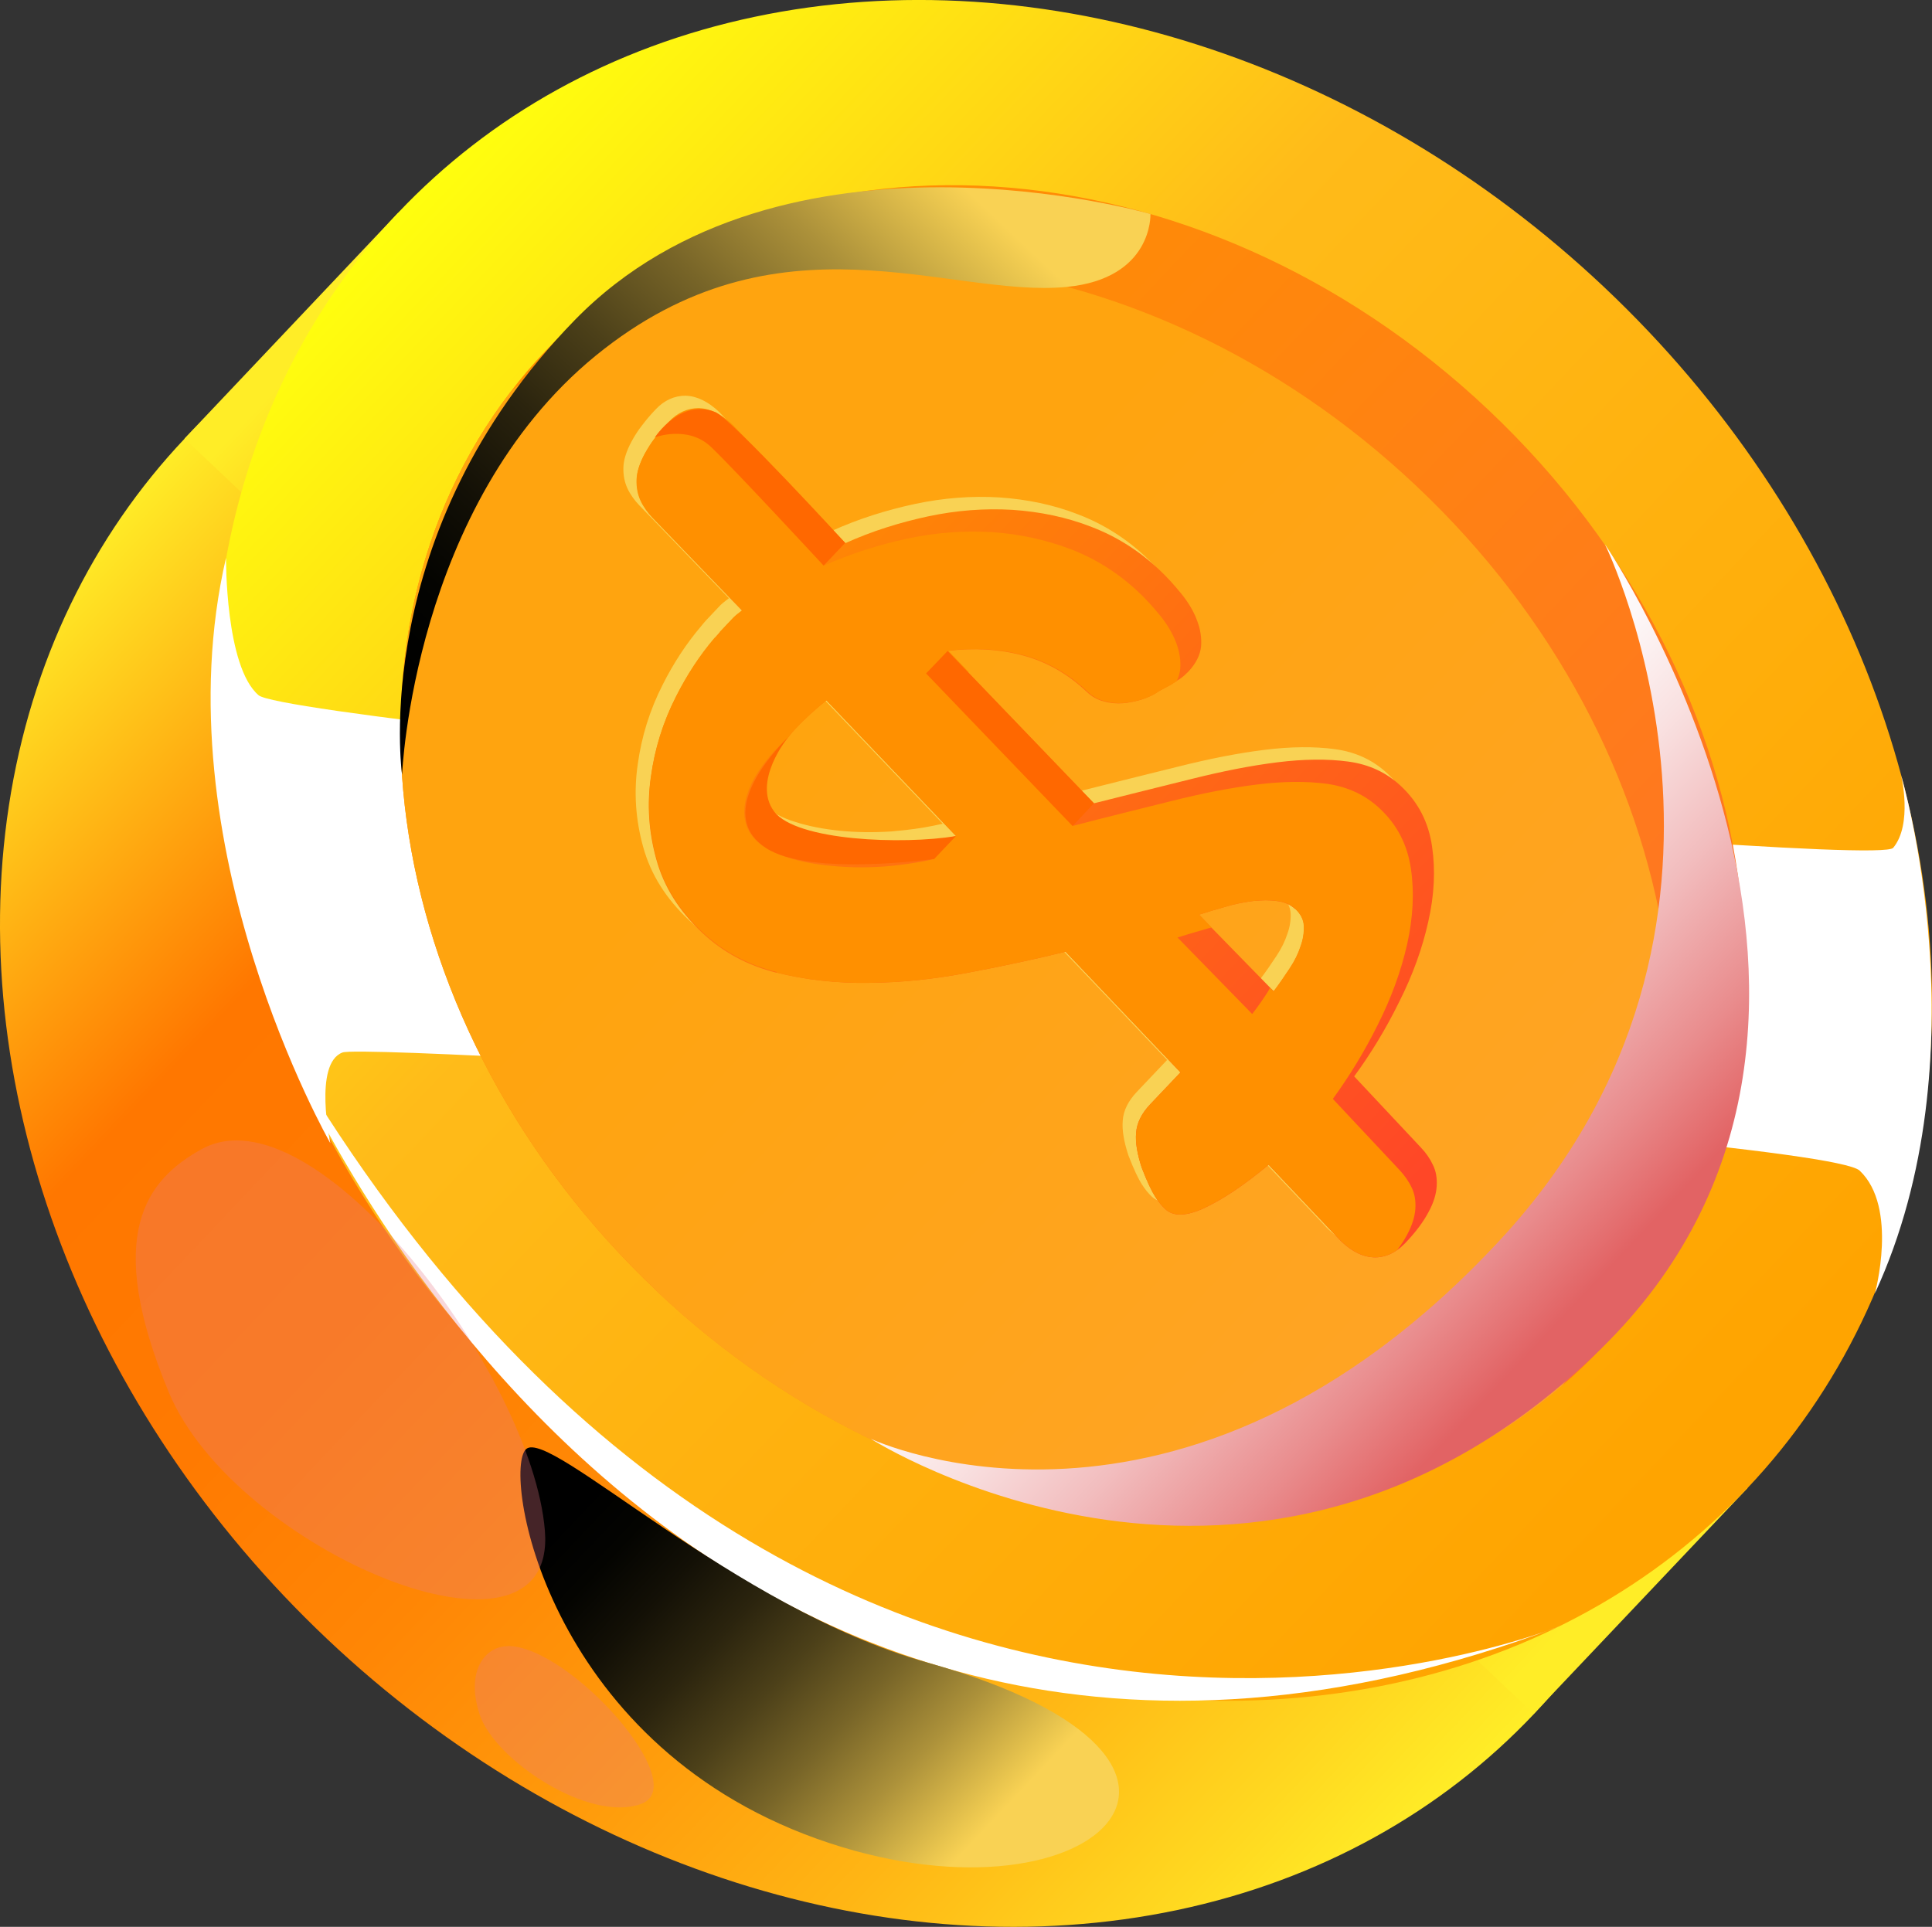 <?xml version="1.0" encoding="UTF-8" standalone="no"?>
<svg
   viewBox="0 0 82.406 82.201"
   version="1.1"
   id="svg190"
   sodipodi:docname="coin.svg"
   width="82.406"
   height="82.201"
   inkscape:version="1.2.2 (1:1.2.2+202305151914+b0a8486541)"
   xmlns:inkscape="http://www.inkscape.org/namespaces/inkscape"
   xmlns:sodipodi="http://sodipodi.sourceforge.net/DTD/sodipodi-0.dtd"
   xmlns="http://www.w3.org/2000/svg"
   xmlns:svg="http://www.w3.org/2000/svg">
  <rect x="0" y="0" width="82.406" height="82.201" fill="#333333" stroke="none"/>
  <sodipodi:namedview
     id="namedview192"
     pagecolor="#ffffff"
     bordercolor="#000000"
     borderopacity="0.25"
     inkscape:showpageshadow="2"
     inkscape:pageopacity="0.0"
     inkscape:pagecheckerboard="0"
     inkscape:deskcolor="#d1d1d1"
     showgrid="false"
     inkscape:zoom="9.0884956"
     inkscape:cx="41.646056"
     inkscape:cy="41.536027"
     inkscape:window-width="2560"
     inkscape:window-height="1380"
     inkscape:window-x="0"
     inkscape:window-y="28"
     inkscape:window-maximized="1"
     inkscape:current-layer="g188" />
  <defs
     id="defs152">
    <linearGradient
       id="x"
       x1="56.31"
       x2="56.31"
       y1="19.288"
       y2="91.62"
       gradientTransform="scale(0.913,1.095)"
       gradientUnits="userSpaceOnUse">
      <stop
         stop-color="#FFED27"
         offset="0"
         id="stop2" />
      <stop
         stop-color="#F70"
         offset=".23"
         id="stop4" />
      <stop
         stop-color="#FF7A01"
         offset=".38"
         id="stop6" />
      <stop
         stop-color="#FF8605"
         offset=".52"
         id="stop8" />
      <stop
         stop-color="#FF9A0B"
         offset=".66"
         id="stop10" />
      <stop
         stop-color="#FFB514"
         offset=".8"
         id="stop12" />
      <stop
         stop-color="#FFD820"
         offset=".93"
         id="stop14" />
      <stop
         stop-color="#FFED27"
         offset="1"
         id="stop16" />
    </linearGradient>
    <linearGradient
       id="w"
       x1="26.598"
       x2="83.001"
       y1="31.55"
       y2="82.758"
       gradientTransform="scale(1.02,0.98)"
       gradientUnits="userSpaceOnUse">
      <stop
         stop-color="#FFED27"
         offset="0"
         id="stop19" />
      <stop
         stop-color="#F70"
         offset=".23"
         id="stop21" />
      <stop
         stop-color="#FF7A01"
         offset=".38"
         id="stop23" />
      <stop
         stop-color="#FF8605"
         offset=".52"
         id="stop25" />
      <stop
         stop-color="#FF9A0B"
         offset=".66"
         id="stop27" />
      <stop
         stop-color="#FFB514"
         offset=".8"
         id="stop29" />
      <stop
         stop-color="#FFD820"
         offset=".93"
         id="stop31" />
      <stop
         stop-color="#FFED27"
         offset="1"
         id="stop33" />
    </linearGradient>
    <linearGradient
       id="v"
       x1="66.277"
       x2="66.277"
       y1="10.481"
       y2="82.813"
       gradientTransform="scale(0.913,1.095)"
       gradientUnits="userSpaceOnUse">
      <stop
         stop-color="#FFFF0E"
         offset="0"
         id="stop36" />
      <stop
         stop-color="#FFBB19"
         offset=".34"
         id="stop38" />
      <stop
         stop-color="#FFA400"
         offset=".97"
         id="stop40" />
    </linearGradient>
    <linearGradient
       id="u"
       x1="37.767"
       x2="82.565"
       y1="30.492"
       y2="72.413"
       gradientTransform="scale(1.005,0.995)"
       gradientUnits="userSpaceOnUse">
      <stop
         stop-color="#FF9000"
         offset=".03"
         id="stop43" />
      <stop
         stop-color="#FF7227"
         offset="1"
         id="stop45" />
    </linearGradient>
    <linearGradient
       id="t"
       x1="36.265"
       x2="80.809"
       y1="32.41"
       y2="73.944"
       gradientTransform="scale(1.007,0.993)"
       gradientUnits="userSpaceOnUse">
      <stop
         stop-color="#FFA40F"
         offset=".3"
         id="stop48" />
      <stop
         stop-color="#FFA427"
         offset="1"
         id="stop50" />
    </linearGradient>
    <linearGradient
       id="s"
       x1="70.971"
       x2="85.404"
       y1="53.031"
       y2="68.273"
       gradientTransform="scale(0.946,1.057)"
       gradientUnits="userSpaceOnUse">
      <stop
         stop-color="#FFF"
         offset="0"
         id="stop53" />
      <stop
         stop-color="#FDF7F7"
         offset=".12"
         id="stop55" />
      <stop
         stop-color="#F9E1E1"
         offset=".31"
         id="stop57" />
      <stop
         stop-color="#F2BDBE"
         offset=".54"
         id="stop59" />
      <stop
         stop-color="#E98C8D"
         offset=".8"
         id="stop61" />
      <stop
         stop-color="#E26364"
         offset=".99"
         id="stop63" />
    </linearGradient>
    <linearGradient
       id="r"
       x1="51.939"
       x2="28.046"
       y1="28.834"
       y2="48.619"
       gradientTransform="scale(1.13,0.885)"
       gradientUnits="userSpaceOnUse">
      <stop
         stop-color="#F9D254"
         offset="0"
         id="stop66" />
      <stop
         stop-color="#E9C54E"
         offset=".04"
         id="stop68" />
      <stop
         stop-color="#AC913A"
         offset=".19"
         id="stop70" />
      <stop
         stop-color="#786528"
         offset=".34"
         id="stop72" />
      <stop
         stop-color="#4C4019"
         offset=".49"
         id="stop74" />
      <stop
         stop-color="#2B240E"
         offset=".63"
         id="stop76" />
      <stop
         stop-color="#131006"
         offset=".77"
         id="stop78" />
      <stop
         stop-color="#040401"
         offset=".89"
         id="stop80" />
      <stop
         offset="1"
         id="stop82" />
    </linearGradient>
    <linearGradient
       id="q"
       x1="31.775"
       x2="49.418"
       y1="96.503"
       y2="108.207"
       gradientTransform="scale(1.194,0.838)"
       gradientUnits="userSpaceOnUse">
      <stop
         offset="0"
         id="stop85" />
      <stop
         stop-color="#040401"
         offset=".11"
         id="stop87" />
      <stop
         stop-color="#131006"
         offset=".23"
         id="stop89" />
      <stop
         stop-color="#2B240E"
         offset=".37"
         id="stop91" />
      <stop
         stop-color="#4C4019"
         offset=".51"
         id="stop93" />
      <stop
         stop-color="#786528"
         offset=".66"
         id="stop95" />
      <stop
         stop-color="#AC913A"
         offset=".81"
         id="stop97" />
      <stop
         stop-color="#E9C54E"
         offset=".96"
         id="stop99" />
      <stop
         stop-color="#F9D254"
         offset="1"
         id="stop101" />
    </linearGradient>
    <linearGradient
       id="p"
       x1="-2541.735"
       x2="-2541.735"
       y1="-809.641"
       y2="-855.176"
       gradientTransform="scale(0.971,1.03)"
       gradientUnits="userSpaceOnUse">
      <stop
         stop-color="#F9D254"
         offset="0"
         id="stop104" />
      <stop
         stop-color="#E9C54E"
         offset=".04"
         id="stop106" />
      <stop
         stop-color="#AC913A"
         offset=".19"
         id="stop108" />
      <stop
         stop-color="#786528"
         offset=".34"
         id="stop110" />
      <stop
         stop-color="#4C4019"
         offset=".49"
         id="stop112" />
      <stop
         stop-color="#2B240E"
         offset=".63"
         id="stop114" />
      <stop
         stop-color="#131006"
         offset=".77"
         id="stop116" />
      <stop
         stop-color="#040401"
         offset=".89"
         id="stop118" />
      <stop
         offset="1"
         id="stop120" />
    </linearGradient>
    <linearGradient
       id="o"
       x1="-247.6"
       x2="-244.95"
       y1="-25.836"
       y2="-25.836">
      <stop
         stop-color="#F9D254"
         offset="0"
         id="stop123" />
      <stop
         stop-color="#E9C54E"
         offset=".04"
         id="stop125" />
      <stop
         stop-color="#AC913A"
         offset=".19"
         id="stop127" />
      <stop
         stop-color="#786528"
         offset=".34"
         id="stop129" />
      <stop
         stop-color="#4C4019"
         offset=".49"
         id="stop131" />
      <stop
         stop-color="#2B240E"
         offset=".63"
         id="stop133" />
      <stop
         stop-color="#131006"
         offset=".77"
         id="stop135" />
      <stop
         stop-color="#040401"
         offset=".89"
         id="stop137" />
      <stop
         offset="1"
         id="stop139" />
    </linearGradient>
    <linearGradient
       id="n"
       x1="44.887"
       x2="76.057"
       y1="33.588"
       y2="64.861"
       gradientTransform="scale(0.971,1.03)"
       gradientUnits="userSpaceOnUse">
      <stop
         stop-color="#FF9000"
         offset=".03"
         id="stop142" />
      <stop
         stop-color="#FF4727"
         offset="1"
         id="stop144" />
    </linearGradient>
    <linearGradient
       id="m"
       x1="-2541.637"
       x2="-2541.637"
       y1="-810.291"
       y2="-855.682"
       gradientTransform="scale(0.97,1.031)"
       gradientUnits="userSpaceOnUse">
      <stop
         stop-color="#FF9000"
         offset=".03"
         id="stop147" />
      <stop
         stop-color="#FF7227"
         offset="1"
         id="stop149" />
    </linearGradient>
  </defs>
  <g
     fill-rule="evenodd"
     id="g188"
     transform="translate(-14.82,-14.927)">
    <ellipse
       transform="rotate(-46.61,51.467,60.849)"
       cx="51.467"
       cy="60.849"
       rx="33.03"
       ry="39.6"
       fill="url(#x)"
       fill-rule="nonzero"
       id="ellipse154"
       style="fill:url(#x)" />
    <polygon
       points="80.24,88.037 89.36,78.407 31.8,24.007 22.69,33.637 "
       fill="url(#w)"
       id="polygon156"
       style="fill:url(#w)" />
    <ellipse
       transform="rotate(-46.61,60.58,51.206)"
       cx="60.58"
       cy="51.206"
       rx="33.03"
       ry="39.6"
       fill="url(#v)"
       fill-rule="nonzero"
       id="ellipse158"
       style="fill:url(#v)" />
    <path
       d="m 24.46,38.717 c 0,0 -0.04,4.65 1.39,5.87 1.43,1.22 68.88,7.52 69.72,6.51 0.84,-1.01 0.34,-3.09 0.34,-3.09 0,0 3.57,11.95 -1.12,22.1 0,0 1.01,-3.67 -0.65,-5.24 -1.65,-1.56 -63.46,-5.5 -64.71,-5.04 -1.25,0.46 -0.52,3.87 -0.52,3.87 0,0 -7.29,-12.73 -4.45,-24.97 z"
       fill="#ffffff"
       style="mix-blend-mode:soft-light"
       id="path160" />
    <path
       d="m 42.82,69.987 c -11.78,-11.13 -14.31,-27.82 -6.21,-38.36 0.45,-0.59 0.93,-1.16 1.45,-1.7 9.8,-10.37 27.83,-9.25 40.26,2.5 12.43,11.75 14.57,29.69 4.76,40.06 -0.52,0.55 -1.06,1.06 -1.62,1.54 -10.07,8.68 -26.87,7.09 -38.65,-4.04 z"
       fill="url(#u)"
       id="path162"
       style="fill:url(#u)" />
    <path
       d="m 42.82,69.987 c -11.78,-11.13 -14.31,-27.82 -6.21,-38.36 10.07,-8.68 26.87,-7.09 38.64,4.05 11.78,11.13 14.31,27.81 6.21,38.36 -10.07,8.68 -26.87,7.09 -38.65,-4.04 z"
       fill="url(#t)"
       id="path164"
       style="fill:url(#t)" />
    <path
       d="m 83.29,38.177 c 0,0 7.94,16.23 -4.48,29.64 -13.64,14.72 -26.85,8.49 -26.85,8.49 0,0 16.47,10.51 31.14,-3.83 14.12,-13.81 0.19,-34.31 0.19,-34.31 z"
       fill="url(#s)"
       style="mix-blend-mode:multiply;fill:url(#s)"
       id="path166" />
    <path
       d="m 81.36,84.297 c 0,0 -31.95,13.1 -54.18,-24.32 0,0 16.26,38.65 54.18,24.32 z"
       fill="#ffffff"
       style="mix-blend-mode:soft-light"
       id="path168" />
    <path
       d="m 63.89,24.057 c 0,0 -15.71,-4.55 -24.56,4.53 -8.84,9.08 -7.36,19.39 -7.36,19.39 0,0 0.46,-11.5 8.25,-17.87 7.8,-6.37 15.04,-2.45 20.1,-2.94 3.68,-0.36 3.57,-3.1 3.57,-3.1 z"
       fill="url(#r)"
       style="mix-blend-mode:screen;fill:url(#r)"
       id="path170" />
    <path
       d="m 54.35,85.847 c 15.05,4.21 6.92,11.69 -4.7,7.52 -11.62,-4.17 -13.4,-15.7 -12.39,-16.62 1.01,-0.91 8.86,6.79 17.09,9.1 z"
       fill="url(#q)"
       style="mix-blend-mode:screen;fill:url(#q)"
       id="path172" />
    <path
       d="m 47.36,55.887 c 1.24,0.31 2.55,0.46 3.94,0.44 1.39,-0.01 2.82,-0.16 4.27,-0.44 1.44,-0.27 2.83,-0.57 4.13,-0.89 l 4.9,5.15 -1.29,1.36 c -0.37,0.39 -0.57,0.8 -0.6,1.21 -0.04,0.42 0.05,0.92 0.24,1.5 0.23,0.6 0.43,1.01 0.57,1.23 0.14,0.22 0.29,0.4 0.43,0.53 0.35,0.33 0.91,0.31 1.68,-0.05 0.77,-0.36 1.69,-0.97 2.73,-1.84 l 3.1,3.27 c 0.48,0.46 0.97,0.68 1.45,0.68 0.33,0 0.65,-0.11 0.93,-0.31 0.12,-0.08 0.23,-0.18 0.34,-0.29 0.46,-0.48 0.79,-0.93 1,-1.33 0.22,-0.4 0.33,-0.77 0.35,-1.11 0.02,-0.34 -0.03,-0.64 -0.16,-0.9 -0.12,-0.26 -0.29,-0.51 -0.51,-0.74 l -2.85,-3.04 c 0.71,-0.97 1.35,-2.02 1.92,-3.18 0.58,-1.15 0.99,-2.29 1.24,-3.42 0.26,-1.14 0.31,-2.21 0.16,-3.22 -0.15,-1.02 -0.58,-1.86 -1.31,-2.55 -0.62,-0.59 -1.37,-0.94 -2.26,-1.06 -0.88,-0.12 -1.89,-0.11 -3.01,0.03 -1.13,0.14 -2.34,0.38 -3.66,0.71 -1.32,0.33 -2.71,0.67 -4.17,1.04 l -5.37,-5.59 -0.87,-0.91 c 1.12,-0.14 2.18,-0.08 3.2,0.19 1.02,0.27 1.93,0.79 2.73,1.55 0.21,0.2 0.45,0.34 0.73,0.41 0.27,0.08 0.55,0.1 0.83,0.08 0.28,-0.03 0.55,-0.08 0.82,-0.17 0.27,-0.09 0.5,-0.2 0.69,-0.34 l 0.52,-0.28 c 0.08,-0.05 0.15,-0.1 0.22,-0.14 0.06,-0.04 0.11,-0.08 0.17,-0.11 0.12,-0.08 0.23,-0.18 0.35,-0.3 0.33,-0.35 0.51,-0.71 0.55,-1.08 0.03,-0.37 -0.03,-0.75 -0.18,-1.13 -0.14,-0.38 -0.37,-0.76 -0.67,-1.13 -0.3,-0.37 -0.61,-0.71 -0.94,-1.02 -0.85,-0.8 -1.81,-1.41 -2.88,-1.82 -1.07,-0.42 -2.2,-0.65 -3.38,-0.73 -1.18,-0.07 -2.38,0.02 -3.6,0.28 -1.21,0.26 -2.39,0.63 -3.52,1.14 l -4.81,-5.05 c -0.48,-0.46 -0.96,-0.69 -1.44,-0.71 -0.48,0 -0.91,0.19 -1.28,0.58 -0.23,0.24 -0.42,0.47 -0.58,0.68 -0.19,0.24 -0.33,0.47 -0.45,0.69 -0.22,0.41 -0.34,0.78 -0.35,1.11 -0.01,0.33 0.05,0.63 0.17,0.89 0.12,0.26 0.3,0.51 0.51,0.73 l 3.82,3.96 c -0.17,0.13 -0.33,0.25 -0.45,0.39 l -0.51,0.54 c -0.08,0.09 -0.16,0.18 -0.23,0.27 -0.62,0.73 -1.16,1.55 -1.63,2.48 -0.56,1.1 -0.91,2.24 -1.07,3.42 -0.17,1.17 -0.09,2.34 0.23,3.5 0.32,1.17 0.97,2.21 1.96,3.14 0.88,0.83 1.94,1.4 3.18,1.71 z m 22.15,-2.71 c 0.23,0.22 0.35,0.46 0.36,0.73 0.01,0.27 -0.03,0.56 -0.14,0.86 -0.1,0.31 -0.25,0.62 -0.47,0.95 -0.22,0.33 -0.44,0.66 -0.68,0.97 l -0.15,-0.15 -2.51,-2.57 -0.53,-0.54 c 0.37,-0.12 0.75,-0.23 1.14,-0.34 0.39,-0.12 0.78,-0.19 1.15,-0.24 0.38,-0.04 0.72,-0.05 1.04,0 0.32,0.04 0.58,0.16 0.77,0.34 z M 48.2,45.467 c 0.2,-0.22 0.42,-0.42 0.63,-0.62 0.22,-0.2 0.44,-0.39 0.67,-0.57 l 5.53,5.79 c -0.51,0.12 -1.04,0.21 -1.58,0.27 -0.2,0.02 -0.4,0.04 -0.61,0.06 -0.77,0.05 -1.5,0.04 -2.2,-0.03 -0.69,-0.07 -1.32,-0.19 -1.88,-0.37 -0.57,-0.17 -1,-0.4 -1.3,-0.69 -0.29,-0.27 -0.47,-0.58 -0.51,-0.92 -0.06,-0.34 -0.03,-0.68 0.08,-1.02 0.11,-0.35 0.27,-0.68 0.48,-1.01 0.12,-0.18 0.24,-0.36 0.37,-0.51 0.1,-0.14 0.21,-0.27 0.33,-0.39 z"
       fill="url(#p)"
       fill-rule="nonzero"
       id="path174"
       style="fill:url(#p)" />
    <path
       d="m 47.93,56.417 c 1.24,0.31 2.55,0.46 3.94,0.44 1.39,-0.01 2.82,-0.16 4.27,-0.44 1.44,-0.27 2.83,-0.57 4.13,-0.89 l 4.9,5.15 -1.29,1.36 c -0.37,0.39 -0.57,0.8 -0.6,1.21 -0.04,0.42 0.05,0.92 0.24,1.5 0.23,0.6 0.43,1.01 0.57,1.23 0.14,0.22 0.29,0.4 0.43,0.53 0.35,0.33 0.91,0.31 1.68,-0.05 0.77,-0.36 1.69,-0.97 2.73,-1.84 l 3.1,3.27 c 0.48,0.46 0.97,0.68 1.45,0.68 0.33,0 0.65,-0.11 0.93,-0.31 0.12,-0.08 0.23,-0.18 0.34,-0.29 0.46,-0.48 0.79,-0.93 1,-1.33 0.22,-0.4 0.33,-0.77 0.35,-1.11 0.02,-0.34 -0.03,-0.64 -0.16,-0.9 -0.12,-0.26 -0.29,-0.51 -0.51,-0.74 l -2.85,-3.04 c 0.71,-0.97 1.35,-2.02 1.92,-3.18 0.58,-1.15 0.99,-2.29 1.24,-3.42 0.26,-1.14 0.31,-2.21 0.16,-3.22 -0.15,-1.02 -0.58,-1.86 -1.31,-2.55 -0.62,-0.59 -1.37,-0.94 -2.26,-1.06 -0.88,-0.12 -1.89,-0.11 -3.02,0.03 -1.13,0.14 -2.34,0.38 -3.66,0.71 -1.32,0.33 -2.71,0.67 -4.17,1.04 l -5.37,-5.59 -0.87,-0.91 c 1.12,-0.14 2.18,-0.08 3.2,0.19 1.02,0.27 1.93,0.79 2.73,1.55 0.21,0.2 0.45,0.34 0.73,0.41 0.27,0.08 0.55,0.1 0.83,0.08 0.28,-0.03 0.55,-0.08 0.82,-0.17 0.27,-0.09 0.5,-0.2 0.69,-0.34 l 0.52,-0.28 c 0.08,-0.05 0.15,-0.1 0.22,-0.14 0.06,-0.04 0.11,-0.08 0.17,-0.11 0.12,-0.08 0.23,-0.18 0.35,-0.3 0.33,-0.35 0.51,-0.71 0.55,-1.08 0.03,-0.37 -0.03,-0.75 -0.18,-1.13 -0.14,-0.38 -0.37,-0.76 -0.67,-1.13 -0.3,-0.37 -0.61,-0.71 -0.94,-1.02 -0.85,-0.8 -1.81,-1.41 -2.88,-1.82 -1.07,-0.42 -2.2,-0.65 -3.38,-0.73 -1.18,-0.07 -2.38,0.02 -3.6,0.28 -1.21,0.26 -2.39,0.63 -3.52,1.14 l -4.81,-5.05 c -0.48,-0.46 -0.96,-0.69 -1.44,-0.71 -0.48,0 -0.91,0.19 -1.28,0.58 -0.23,0.24 -0.42,0.47 -0.58,0.68 -0.19,0.24 -0.33,0.48 -0.45,0.69 -0.22,0.41 -0.34,0.78 -0.35,1.11 -0.01,0.33 0.05,0.63 0.17,0.89 0.12,0.26 0.3,0.51 0.51,0.73 l 3.82,3.96 c -0.17,0.13 -0.33,0.25 -0.45,0.39 l -0.51,0.54 c -0.08,0.09 -0.16,0.18 -0.23,0.27 -0.62,0.73 -1.16,1.55 -1.63,2.48 -0.56,1.1 -0.91,2.24 -1.07,3.42 -0.17,1.17 -0.09,2.34 0.23,3.5 0.32,1.17 0.97,2.21 1.96,3.14 0.88,0.83 1.94,1.4 3.18,1.71 z m 22.15,-2.71 c 0.23,0.22 0.35,0.46 0.36,0.73 0.01,0.27 -0.03,0.56 -0.14,0.86 -0.1,0.31 -0.25,0.62 -0.47,0.95 -0.22,0.33 -0.44,0.66 -0.68,0.97 l -0.15,-0.15 -2.51,-2.57 -0.53,-0.55 c 0.37,-0.12 0.75,-0.23 1.14,-0.34 0.39,-0.12 0.78,-0.19 1.15,-0.24 0.38,-0.04 0.72,-0.05 1.04,0 0.32,0.04 0.58,0.16 0.77,0.34 z m -21.31,-7.71 c 0.2,-0.22 0.42,-0.42 0.63,-0.62 0.22,-0.2 0.44,-0.39 0.67,-0.57 l 5.53,5.79 c -0.51,0.12 -1.04,0.21 -1.58,0.27 -0.2,0.02 -0.4,0.04 -0.61,0.06 -0.77,0.05 -1.5,0.04 -2.2,-0.03 -0.69,-0.07 -1.32,-0.19 -1.88,-0.37 -0.57,-0.17 -1,-0.4 -1.3,-0.69 -0.29,-0.27 -0.47,-0.58 -0.51,-0.92 -0.06,-0.34 -0.03,-0.68 0.08,-1.02 0.11,-0.35 0.27,-0.68 0.48,-1.01 0.12,-0.18 0.24,-0.36 0.37,-0.51 0.1,-0.14 0.21,-0.27 0.33,-0.39 z"
       fill="url(#n)"
       fill-rule="nonzero"
       id="path178"
       style="fill:url(#n)" />
    <path
       d="m 47.93,56.417 c 1.24,0.31 2.55,0.46 3.94,0.44 1.39,-0.01 2.82,-0.16 4.27,-0.44 1.44,-0.27 2.83,-0.57 4.13,-0.89 l 4.9,5.15 -1.29,1.36 c -0.37,0.39 -0.57,0.8 -0.6,1.21 -0.04,0.42 0.05,0.92 0.24,1.5 0.23,0.6 0.43,1.01 0.57,1.23 0.14,0.22 0.29,0.4 0.43,0.53 0.35,0.33 0.91,0.31 1.68,-0.05 0.77,-0.36 1.69,-0.97 2.73,-1.84 l 3.1,3.27 c 0.48,0.46 0.97,0.68 1.45,0.68 0.33,0 0.65,-0.11 0.93,-0.31 0.18,-0.23 0.32,-0.45 0.43,-0.66 0.21,-0.39 0.33,-0.77 0.35,-1.11 0.02,-0.34 -0.03,-0.64 -0.16,-0.9 -0.12,-0.26 -0.3,-0.51 -0.51,-0.74 l -2.85,-3.04 c 0.7,-0.96 1.35,-2.02 1.92,-3.17 0.58,-1.15 0.99,-2.29 1.25,-3.43 0.25,-1.13 0.31,-2.21 0.16,-3.22 -0.15,-1.02 -0.58,-1.86 -1.31,-2.55 -0.62,-0.59 -1.37,-0.94 -2.26,-1.07 -0.89,-0.12 -1.89,-0.11 -3.01,0.03 -1.13,0.14 -2.35,0.38 -3.66,0.71 -1.32,0.33 -2.71,0.67 -4.17,1.05 l -6.24,-6.5 c 0.61,-0.08 1.21,-0.1 1.79,-0.06 l -0.87,-0.91 c 1.12,-0.14 2.18,-0.08 3.2,0.19 1.02,0.27 1.93,0.79 2.73,1.55 0.21,0.2 0.45,0.34 0.73,0.41 0.27,0.08 0.55,0.1 0.83,0.08 0.28,-0.03 0.55,-0.08 0.82,-0.17 0.27,-0.09 0.5,-0.2 0.69,-0.34 l 0.52,-0.28 c 0.08,-0.05 0.15,-0.1 0.22,-0.14 0.08,-0.17 0.13,-0.34 0.15,-0.52 0.03,-0.37 -0.03,-0.75 -0.18,-1.14 -0.15,-0.38 -0.37,-0.76 -0.67,-1.13 -0.3,-0.37 -0.61,-0.71 -0.94,-1.02 -0.85,-0.8 -1.81,-1.41 -2.88,-1.82 -1.08,-0.41 -2.2,-0.65 -3.38,-0.73 -1.18,-0.07 -2.38,0.02 -3.6,0.28 -1.21,0.26 -2.39,0.64 -3.53,1.14 l -4.8,-5.06 c -0.48,-0.46 -0.97,-0.69 -1.45,-0.7 -0.34,0 -0.66,0.09 -0.95,0.29 -0.19,0.24 -0.33,0.48 -0.45,0.69 -0.22,0.41 -0.34,0.78 -0.35,1.11 -0.01,0.33 0.05,0.63 0.17,0.89 0.12,0.26 0.3,0.51 0.51,0.73 l 3.82,3.96 c -0.17,0.13 -0.33,0.25 -0.45,0.39 l -0.51,0.54 0.05,0.04 c -0.1,0.07 -0.19,0.14 -0.28,0.22 -0.62,0.73 -1.16,1.55 -1.63,2.48 -0.56,1.1 -0.91,2.24 -1.07,3.42 -0.17,1.17 -0.09,2.34 0.23,3.5 0.32,1.17 0.97,2.21 1.96,3.14 0.88,0.83 1.94,1.4 3.18,1.71 z m 17.13,-1.5 c 0.36,-0.11 0.74,-0.23 1.14,-0.34 0.1,-0.03 0.2,-0.06 0.3,-0.08 l -0.53,-0.55 c 0.37,-0.12 0.75,-0.23 1.14,-0.34 0.39,-0.12 0.78,-0.19 1.15,-0.24 0.38,-0.04 0.72,-0.05 1.04,0 0.32,0.04 0.58,0.16 0.77,0.34 0.23,0.22 0.35,0.46 0.36,0.73 0.01,0.27 -0.03,0.56 -0.14,0.86 -0.1,0.31 -0.25,0.62 -0.47,0.95 -0.22,0.33 -0.44,0.66 -0.68,0.97 l -0.15,-0.15 c -0.03,0.05 -0.05,0.1 -0.08,0.15 -0.21,0.33 -0.44,0.66 -0.68,0.97 l -3.19,-3.27 z m -18.47,-5.02 c -0.05,-0.34 -0.02,-0.68 0.08,-1.02 0.11,-0.34 0.26,-0.68 0.48,-1.01 0.22,-0.33 0.45,-0.63 0.71,-0.91 0.18,-0.19 0.38,-0.38 0.58,-0.57 0.1,-0.14 0.21,-0.27 0.33,-0.39 0.2,-0.22 0.42,-0.42 0.63,-0.62 0.22,-0.2 0.44,-0.39 0.67,-0.57 l 5.53,5.79 c -0.51,0.12 -1.04,0.21 -1.58,0.27 l 0.67,0.7 c -0.7,0.16 -1.43,0.27 -2.2,0.33 -0.77,0.05 -1.5,0.04 -2.19,-0.03 -0.69,-0.06 -1.32,-0.18 -1.89,-0.36 -0.56,-0.18 -1,-0.4 -1.3,-0.69 -0.29,-0.27 -0.46,-0.59 -0.51,-0.92 z"
       fill="url(#m)"
       fill-rule="nonzero"
       id="path180"
       style="fill:url(#m)" />
    <polygon
       points="54.32,43.657 55.24,42.697 61.48,49.197 60.57,50.167 "
       fill="#ff6800"
       fill-rule="nonzero"
       id="polygon182" />
    <path
       d="m 49.95,39.057 0.92,-0.97 c 0,0 -4.85,-5.3 -5.54,-5.58 -1.49,-0.6 -2.58,1.08 -2.58,1.08 0,0 1.41,-0.54 2.4,0.41 0.99,0.94 4.8,5.06 4.8,5.06 z m 5.64,11.54 -0.92,0.97 c 0,0 -5.29,0.76 -7.17,-0.46 -1.88,-1.22 -0.39,-3.4 0.92,-4.72 0,0 -1.53,1.9 -0.58,3.16 0.95,1.26 5.5,1.42 7.74,1.05 z"
       fill="#ff6800"
       fill-rule="nonzero"
       id="path184" />
    <path
       transform="translate(20.609,63.58)"
       d="m 2.822,0.366 c 4.81,-2.64 14.09,9.64 14.63,16.28 0.54,6.64 -13.24,0.83 -16.04,-5.9 -2.8,-6.73 -0.96,-9.08 1.41,-10.38 z m 13.05,21.2 c 2.64,0.01 7.92,5.93 5.68,6.74 -2.23,0.81 -6.25,-1.89 -6.88,-3.81 -0.63,-1.92 0.28,-2.93 1.2,-2.92 z"
       fill="#e87986"
       fill-rule="nonzero"
       opacity="0.3"
       style="mix-blend-mode:multiply"
       id="path186" />
  </g>
</svg>
